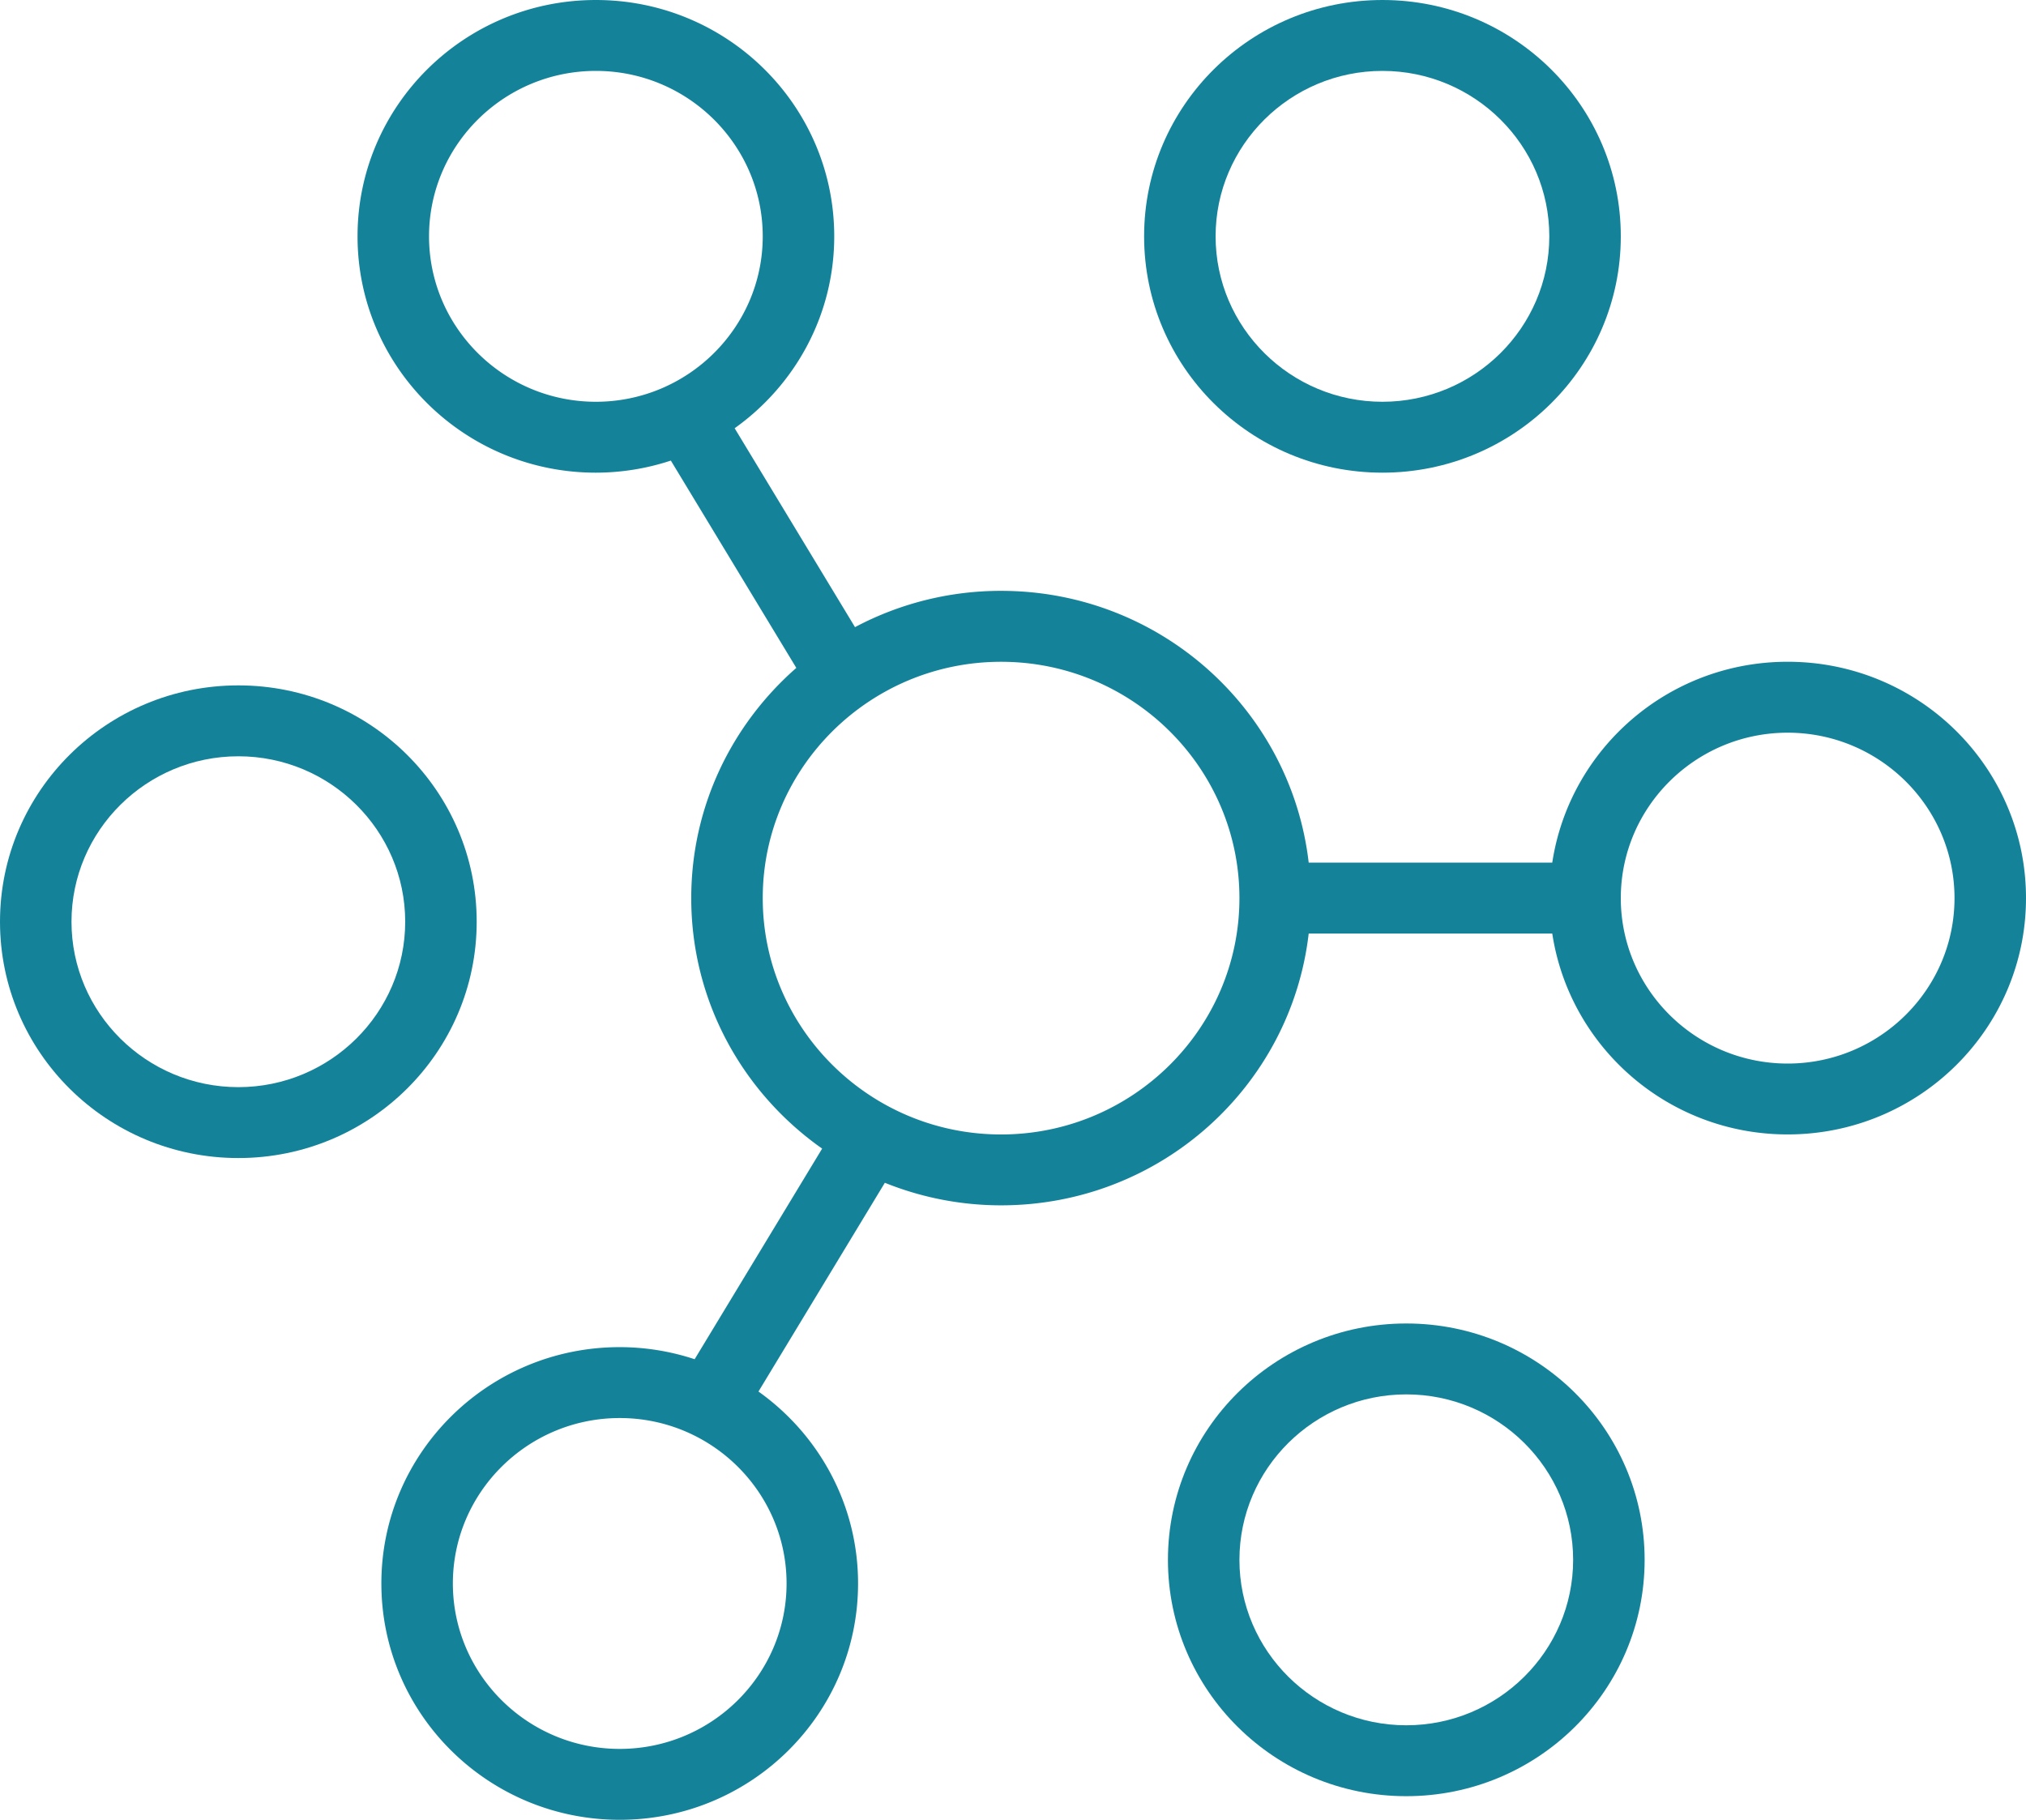<svg xmlns="http://www.w3.org/2000/svg" width="59" height="53" viewBox="0 0 59 53">
    <g fill="#14839A" fill-rule="nonzero">
        <path d="M13.882 26.844c0-3.801-3.107-6.883-6.94-6.883S0 23.043 0 26.844s3.109 6.883 6.941 6.883c3.834 0 6.941-3.082 6.941-6.883zm-6.94 4.818c-2.68 0-4.86-2.162-4.86-4.818 0-2.656 2.18-4.818 4.86-4.818 2.678 0 4.858 2.162 4.858 4.818 0 2.656-2.18 4.818-4.859 4.818zM40.259 13.766c3.833 0 6.941-3.082 6.941-6.883S44.092 0 40.259 0c-3.834 0-6.941 3.082-6.941 6.883s3.107 6.883 6.94 6.883zm0-11.701c2.678 0 4.859 2.162 4.859 4.818 0 2.656-2.18 4.818-4.86 4.818-2.678 0-4.858-2.162-4.858-4.818 0-2.656 2.18-4.818 4.859-4.818zM40.953 38.545c-3.832 0-6.941 3.082-6.941 6.884 0 3.8 3.109 6.883 6.94 6.883 3.835 0 6.942-3.083 6.942-6.883 0-3.802-3.107-6.884-6.941-6.884zm0 11.702c-2.679 0-4.859-2.162-4.859-4.818 0-2.657 2.18-4.819 4.859-4.819s4.859 2.162 4.859 4.819c0 2.656-2.18 4.818-4.86 4.818z"/>
        <path d="M52.059 19.273c-3.48 0-6.351 2.54-6.855 5.85h-7.093c-.516-4.454-4.327-7.915-8.958-7.915a9.044 9.044 0 0 0-4.254 1.057l-3.505-5.793c1.753-1.25 2.9-3.284 2.9-5.589 0-3.8-3.107-6.883-6.941-6.883-3.832 0-6.941 3.082-6.941 6.883 0 3.8 3.109 6.883 6.94 6.883a6.98 6.98 0 0 0 2.184-.352l3.654 6.038c-1.873 1.64-3.06 4.032-3.06 6.704 0 3.015 1.507 5.674 3.812 7.296l-3.713 6.134a6.973 6.973 0 0 0-2.182-.352c-3.832 0-6.941 3.082-6.941 6.883 0 3.8 3.109 6.883 6.941 6.883 3.834 0 6.941-3.083 6.941-6.883 0-2.305-1.146-4.34-2.9-5.59l3.68-6.08a9.047 9.047 0 0 0 3.385.657c4.631 0 8.442-3.46 8.958-7.916h7.093c.504 3.31 3.376 5.851 6.855 5.851 3.833 0 6.941-3.083 6.941-6.883 0-3.801-3.108-6.883-6.941-6.883zM12.494 6.883c0-2.656 2.18-4.818 4.859-4.818s4.859 2.162 4.859 4.818c0 2.656-2.18 4.818-4.86 4.818-2.678 0-4.858-2.162-4.858-4.818zm5.553 44.052c-2.679 0-4.859-2.162-4.859-4.818 0-2.656 2.18-4.818 4.86-4.818 2.678 0 4.858 2.162 4.858 4.818 0 2.656-2.18 4.818-4.859 4.818zM29.153 33.04c-3.827 0-6.941-3.088-6.941-6.883 0-3.796 3.114-6.883 6.94-6.883 3.828 0 6.942 3.087 6.942 6.883 0 3.795-3.114 6.883-6.941 6.883zm22.906-2.065c-2.679 0-4.859-2.162-4.859-4.818 0-2.656 2.18-4.818 4.859-4.818 2.678 0 4.859 2.162 4.859 4.818 0 2.656-2.18 4.818-4.86 4.818z"/>
    </g>
</svg>
